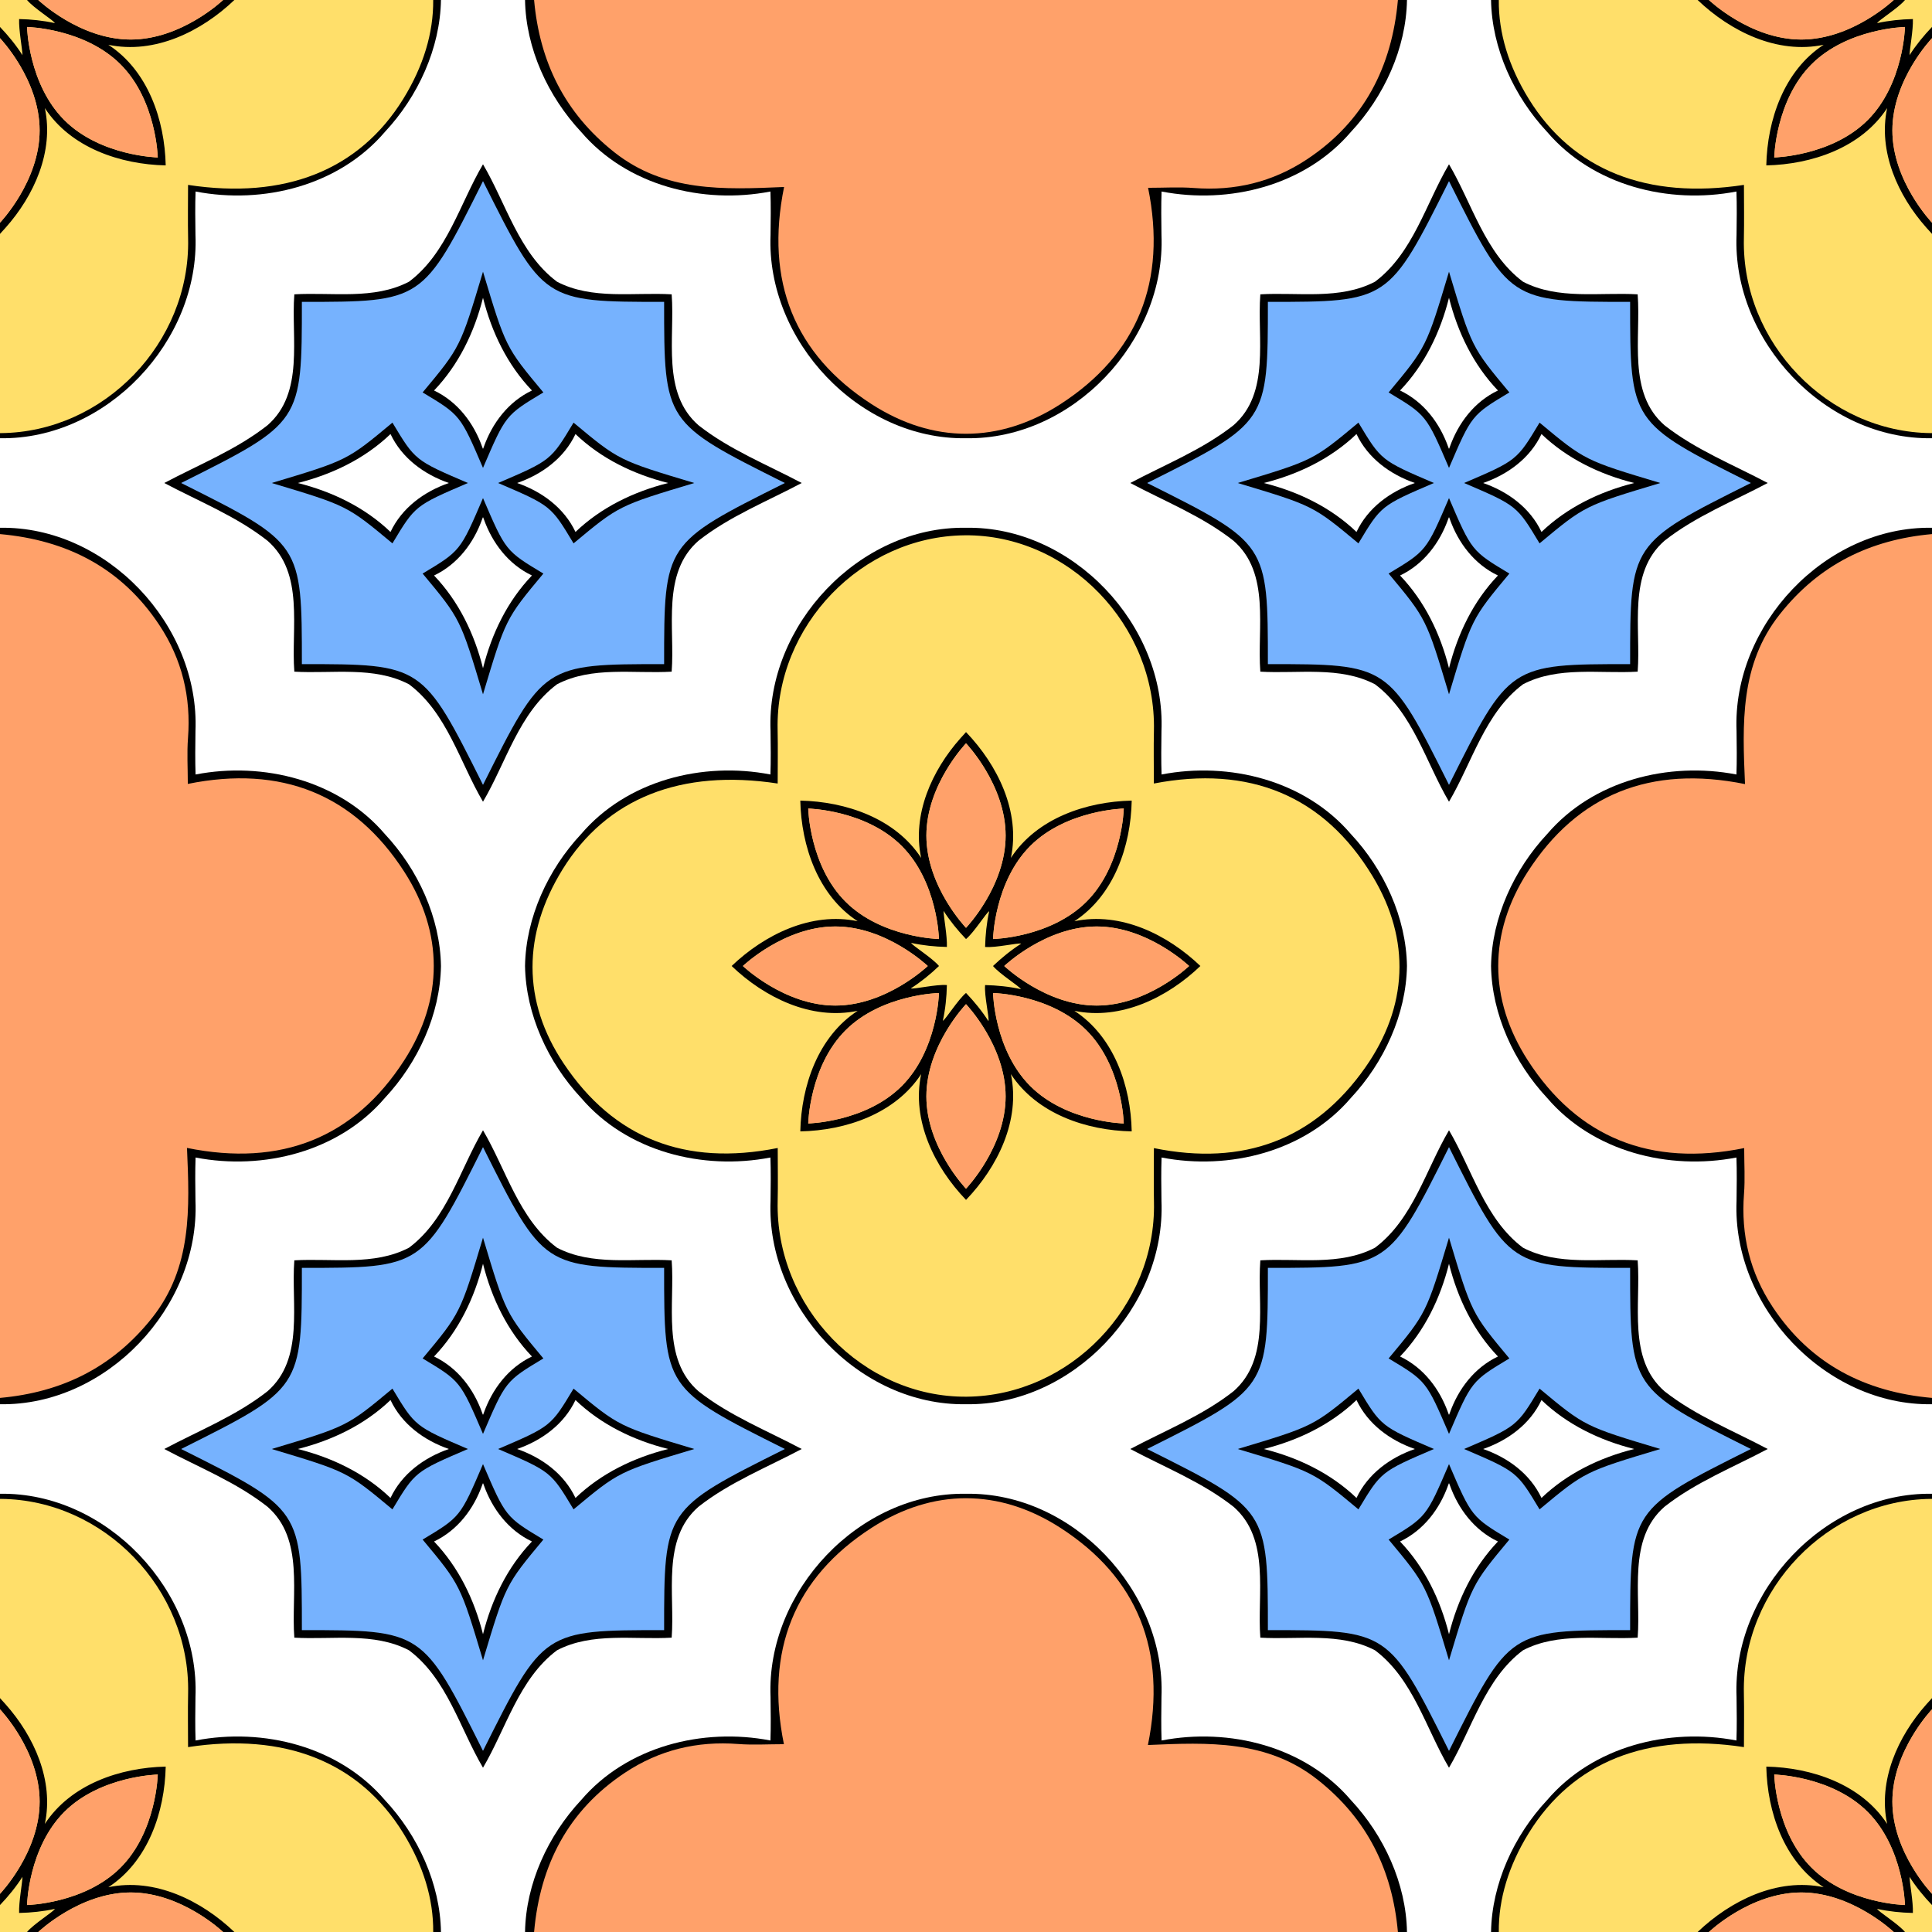 <?xml version="1.0" encoding="UTF-8" standalone="no"?>
<!-- Created with Inkscape (http://www.inkscape.org/) -->

<svg
   xmlns:dc="http://purl.org/dc/elements/1.1/"
   xmlns:cc="http://creativecommons.org/ns#"
   xmlns:rdf="http://www.w3.org/1999/02/22-rdf-syntax-ns#"
   xmlns:svg="http://www.w3.org/2000/svg"
   xmlns="http://www.w3.org/2000/svg"
   xmlns:sodipodi="http://sodipodi.sourceforge.net/DTD/sodipodi-0.dtd"
   xmlns:inkscape="http://www.inkscape.org/namespaces/inkscape"
   width="512"
   height="512"
   viewBox="0 0 512 512"
   id="svg5470"
   version="1.1"
   inkscape:version="0.91 r13725"
   sodipodi:docname="pattern223.svg">
  <defs
     id="defs5472">
    <clipPath
       clipPathUnits="userSpaceOnUse"
       id="clipPath14">
      <path
         d="m 0,0 0,2997 2991,0 L 2991,0 0,0 Z"
         id="path16"
         inkscape:connector-curvature="0" />
    </clipPath>
  </defs>
  <sodipodi:namedview
     id="base"
     pagecolor="#ffffff"
     bordercolor="#666666"
     borderopacity="1.0"
     inkscape:pageopacity="0.0"
     inkscape:pageshadow="2"
     inkscape:zoom="2.143437"
     inkscape:cx="151.32723"
     inkscape:cy="225.46683"
     inkscape:document-units="px"
     inkscape:current-layer="Orange Layer"
     showgrid="true"
     units="px"
     inkscape:snap-bbox="true"
     inkscape:bbox-paths="false"
     inkscape:snap-nodes="false"
     inkscape:snap-bbox-edge-midpoints="false"
     inkscape:bbox-nodes="true"
     inkscape:snap-bbox-midpoints="false"
     inkscape:object-paths="false"
     inkscape:object-nodes="true"
     inkscape:window-width="3200"
     inkscape:window-height="1693"
     inkscape:window-x="0"
     inkscape:window-y="0"
     inkscape:window-maximized="1"
     showguides="false">
    <inkscape:grid
       type="xygrid"
       id="grid6182"
       empspacing="4"
       spacingx="16"
       spacingy="16" />
  </sodipodi:namedview>
  <g
     inkscape:label="Layer 1"
     inkscape:groupmode="layer"
     id="Background Layer"
     transform="translate(0,-540.362)"
     style="display:inline">
    <rect
       style="opacity:1;fill:#000000;fill-opacity:1;stroke:none;stroke-width:4;stroke-linecap:butt;stroke-linejoin:miter;stroke-miterlimit:4;stroke-dasharray:none;stroke-dashoffset:0;stroke-opacity:1"
       id="Black Background"
       width="512"
       height="512"
       x="1.9401147e-14"
       y="540.362" />
  </g>
  <g
     inkscape:groupmode="layer"
     id="White Layer"
     inkscape:label="White"
     style="display:inline">
    <path
       style="display:inline;opacity:1;fill:#ffffff;fill-opacity:1;stroke:none;stroke-width:4;stroke-linecap:butt;stroke-linejoin:miter;stroke-miterlimit:4;stroke-dasharray:none;stroke-dashoffset:0;stroke-opacity:1"
       d="m 116.861,540.362 c -0.217,12.838 -6.099,25.592 -14.875,34.975 -12.147,14.222 -32.196,19.246 -50.158,15.777 -0.133,3.709 -0.081,7.706 -0.027,11.52 1.163,28.044 -23.545,54.325 -51.801,53.865 l 0,11.863 0,11.863 C 28.256,679.766 52.964,706.046 51.801,734.091 c -0.053,3.813 -0.105,7.811 0.027,11.52 17.962,-3.469 38.011,1.555 50.158,15.777 8.776,9.383 14.658,22.137 14.875,34.975 -0.217,12.838 -6.099,25.592 -14.875,34.975 -12.147,14.222 -32.196,19.246 -50.158,15.777 -0.133,3.709 -0.081,7.706 -0.027,11.52 1.163,28.044 -23.545,54.325 -51.801,53.865 l 0,11.863 0,11.863 C 28.256,935.766 52.964,962.046 51.801,990.091 c -0.053,3.813 -0.105,7.811 0.027,11.52 17.962,-3.469 38.011,1.555 50.158,15.777 8.776,9.383 14.658,22.137 14.875,34.975 l 11.139,0 11.139,0 c 0.217,-12.838 6.099,-25.592 14.875,-34.975 12.147,-14.222 32.196,-19.246 50.158,-15.777 0.133,-3.709 0.08,-7.706 0.027,-11.52 -1.163,-28.044 23.545,-54.325 51.801,-53.865 28.256,-0.459 52.964,25.821 51.801,53.865 -0.053,3.813 -0.105,7.811 0.027,11.52 17.962,-3.469 38.011,1.555 50.158,15.777 8.776,9.383 14.658,22.137 14.875,34.975 l 11.139,0 11.139,0 c 0.217,-12.838 6.099,-25.592 14.875,-34.975 12.147,-14.222 32.196,-19.246 50.158,-15.777 0.133,-3.709 0.08,-7.706 0.027,-11.52 -1.163,-28.044 23.545,-54.325 51.801,-53.865 l 0,-11.863 0,-11.863 c -28.256,0.459 -52.964,-25.821 -51.801,-53.865 0.053,-3.813 0.105,-7.811 -0.027,-11.52 -17.962,3.469 -38.012,-1.555 -50.158,-15.777 -8.776,-9.383 -14.658,-22.137 -14.875,-34.975 0.217,-12.838 6.099,-25.592 14.875,-34.975 12.147,-14.222 32.196,-19.246 50.158,-15.777 0.133,-3.709 0.08,-7.706 0.027,-11.52 -1.163,-28.044 23.545,-54.325 51.801,-53.865 l 0,-11.863 0,-11.863 c -28.256,0.459 -52.964,-25.821 -51.801,-53.865 0.053,-3.813 0.105,-7.811 -0.027,-11.52 -17.962,3.469 -38.011,-1.555 -50.158,-15.777 -8.776,-9.383 -14.658,-22.137 -14.875,-34.975 l -11.139,0 -11.139,0 c -0.217,12.838 -6.099,25.592 -14.875,34.975 -12.147,14.222 -32.196,19.246 -50.158,15.777 -0.133,3.709 -0.081,7.706 -0.027,11.52 1.163,28.044 -23.545,54.325 -51.801,53.865 -28.256,0.459 -52.964,-25.821 -51.801,-53.865 0.053,-3.813 0.105,-7.811 -0.027,-11.52 -17.962,3.469 -38.011,-1.555 -50.158,-15.777 -8.776,-9.383 -14.658,-22.137 -14.875,-34.975 l -11.139,0 -11.139,0 z M 128,583.899 c 6.143,10.434 9.541,23.573 19.6,31.111 9.29,4.872 20.336,2.766 30.398,3.354 0.897,11.559 -2.745,26.143 7.139,34.719 8.245,6.483 18.126,10.393 27.326,15.279 -9.2,4.886 -19.081,8.796 -27.326,15.279 -9.884,8.575 -6.242,23.16 -7.139,34.719 -10.062,0.588 -21.109,-1.519 -30.398,3.354 -10.058,7.538 -13.456,20.678 -19.6,31.111 -6.143,-10.434 -9.541,-23.573 -19.6,-31.111 -9.29,-4.872 -20.336,-2.766 -30.398,-3.354 -0.897,-11.559 2.745,-26.143 -7.139,-34.719 -8.245,-6.483 -18.126,-10.393 -27.326,-15.279 9.2,-4.886 19.081,-8.796 27.326,-15.279 9.884,-8.575 6.242,-23.16 7.139,-34.719 10.062,-0.588 21.109,1.519 30.398,-3.354 C 118.459,607.473 121.857,594.333 128,583.899 Z m 256,0 c 6.143,10.434 9.541,23.573 19.6,31.111 9.29,4.872 20.337,2.766 30.398,3.354 0.897,11.559 -2.745,26.143 7.139,34.719 8.245,6.483 18.126,10.393 27.326,15.279 -9.2,4.886 -19.081,8.796 -27.326,15.279 -9.884,8.575 -6.242,23.16 -7.139,34.719 -10.062,0.588 -21.109,-1.519 -30.398,3.354 -10.058,7.538 -13.456,20.678 -19.6,31.111 -6.143,-10.434 -9.541,-23.573 -19.6,-31.111 -9.29,-4.872 -20.336,-2.766 -30.398,-3.354 -0.897,-11.559 2.745,-26.143 -7.139,-34.719 -8.245,-6.483 -18.126,-10.393 -27.326,-15.279 9.2,-4.886 19.081,-8.796 27.326,-15.279 9.884,-8.575 6.242,-23.16 7.139,-34.719 10.062,-0.588 21.109,1.519 30.398,-3.354 C 374.459,607.473 377.857,594.333 384,583.899 Z m -256,35.381 c -2.288,9.115 -6.432,17.732 -12.973,24.57 6.259,2.975 10.554,8.647 12.809,15.086 l 0.164,0.381 0.164,-0.381 c 2.255,-6.438 6.55,-12.111 12.809,-15.086 C 134.432,637.012 130.288,628.395 128,619.28 Z m 256,0 c -2.288,9.115 -6.432,17.732 -12.973,24.57 6.259,2.975 10.554,8.647 12.809,15.086 l 0.164,0.381 0.164,-0.381 c 2.255,-6.438 6.55,-12.111 12.809,-15.086 C 390.432,637.012 386.288,628.395 384,619.28 Z M 103.488,655.389 c -6.836,6.543 -15.456,10.685 -24.57,12.973 9.114,2.288 17.734,6.429 24.57,12.973 3.026,-6.405 8.899,-10.692 15.467,-12.973 -6.567,-2.28 -12.44,-6.568 -15.467,-12.973 z m 49.023,0 c -3.026,6.405 -8.899,10.692 -15.467,12.973 6.567,2.28 12.44,6.568 15.467,12.973 6.836,-6.543 15.456,-10.685 24.57,-12.973 -9.114,-2.288 -17.734,-6.429 -24.57,-12.973 z m 206.977,0 c -6.836,6.543 -15.456,10.685 -24.57,12.973 9.114,2.288 17.734,6.429 24.57,12.973 3.026,-6.405 8.899,-10.692 15.467,-12.973 -6.567,-2.28 -12.44,-6.568 -15.467,-12.973 z m 49.023,0 c -3.026,6.405 -8.899,10.692 -15.467,12.973 6.567,2.28 12.44,6.568 15.467,12.973 6.836,-6.543 15.456,-10.685 24.57,-12.973 -9.114,-2.288 -17.734,-6.429 -24.57,-12.973 z M 128,677.407 l -0.164,0.381 c -2.255,6.438 -6.55,12.111 -12.809,15.086 6.54,6.838 10.685,15.456 12.973,24.57 2.288,-9.115 6.432,-17.732 12.973,-24.57 -6.259,-2.975 -10.554,-8.647 -12.809,-15.086 L 128,677.407 Z m 256,0 -0.164,0.381 c -2.255,6.438 -6.55,12.111 -12.809,15.086 6.54,6.838 10.685,15.456 12.973,24.57 2.288,-9.115 6.432,-17.732 12.973,-24.57 -6.259,-2.975 -10.554,-8.647 -12.809,-15.086 L 384,677.407 Z m -128,2.818 c 28.256,-0.459 52.964,25.821 51.801,53.865 -0.053,3.813 -0.106,7.811 0.027,11.52 17.962,-3.469 38.011,1.555 50.158,15.777 8.776,9.383 14.658,22.137 14.875,34.975 -0.217,12.838 -6.099,25.592 -14.875,34.975 -12.147,14.222 -32.196,19.246 -50.158,15.777 -0.133,3.709 -0.081,7.706 -0.027,11.52 1.163,28.044 -23.545,54.325 -51.801,53.865 -28.256,0.459 -52.964,-25.821 -51.801,-53.865 0.053,-3.813 0.105,-7.811 -0.027,-11.52 -17.962,3.469 -38.011,-1.555 -50.158,-15.777 -8.776,-9.383 -14.658,-22.137 -14.875,-34.975 0.217,-12.838 6.099,-25.592 14.875,-34.975 12.147,-14.222 32.196,-19.246 50.158,-15.777 0.133,-3.709 0.08,-7.706 0.027,-11.52 C 203.036,706.046 227.744,679.766 256,680.225 Z M 128,839.899 c 6.143,10.434 9.541,23.573 19.6,31.111 9.29,4.872 20.336,2.766 30.398,3.354 0.897,11.559 -2.745,26.143 7.139,34.719 8.245,6.483 18.126,10.393 27.326,15.279 -9.2,4.886 -19.081,8.796 -27.326,15.279 -9.884,8.575 -6.242,23.16 -7.139,34.719 -10.062,0.588 -21.109,-1.519 -30.398,3.354 -10.058,7.538 -13.456,20.677 -19.6,31.111 -6.143,-10.434 -9.541,-23.573 -19.6,-31.111 -9.29,-4.872 -20.336,-2.766 -30.398,-3.354 -0.897,-11.559 2.745,-26.143 -7.139,-34.719 -8.245,-6.483 -18.126,-10.393 -27.326,-15.279 9.2,-4.886 19.081,-8.796 27.326,-15.279 9.884,-8.575 6.242,-23.16 7.139,-34.719 10.062,-0.588 21.109,1.519 30.398,-3.354 C 118.459,863.473 121.857,850.333 128,839.899 Z m 256,0 c 6.143,10.434 9.542,23.573 19.6,31.111 9.29,4.872 20.337,2.766 30.398,3.354 0.897,11.559 -2.745,26.143 7.139,34.719 8.245,6.483 18.126,10.393 27.326,15.279 -9.2,4.886 -19.081,8.796 -27.326,15.279 -9.884,8.575 -6.242,23.16 -7.139,34.719 -10.062,0.588 -21.108,-1.519 -30.398,3.354 -10.058,7.538 -13.456,20.677 -19.6,31.111 -6.143,-10.434 -9.541,-23.573 -19.6,-31.111 -9.29,-4.872 -20.336,-2.766 -30.398,-3.354 -0.897,-11.559 2.745,-26.143 -7.139,-34.719 -8.245,-6.483 -18.126,-10.393 -27.326,-15.279 9.2,-4.886 19.081,-8.796 27.326,-15.279 9.884,-8.575 6.242,-23.16 7.139,-34.719 10.062,-0.588 21.109,1.519 30.398,-3.354 C 374.459,863.473 377.857,850.333 384,839.899 Z m -256,35.381 c -2.288,9.115 -6.432,17.732 -12.973,24.57 6.259,2.975 10.554,8.647 12.809,15.086 l 0.164,0.381 0.164,-0.381 c 2.255,-6.438 6.55,-12.111 12.809,-15.086 C 134.432,893.012 130.288,884.395 128,875.28 Z m 256,0 c -2.288,9.115 -6.432,17.732 -12.973,24.57 6.259,2.975 10.554,8.647 12.809,15.086 l 0.164,0.381 0.164,-0.381 c 2.255,-6.438 6.55,-12.111 12.809,-15.086 C 390.432,893.012 386.288,884.395 384,875.28 Z M 103.488,911.389 c -6.836,6.543 -15.456,10.685 -24.57,12.973 9.114,2.288 17.734,6.429 24.57,12.973 3.026,-6.405 8.899,-10.692 15.467,-12.973 -6.567,-2.28 -12.44,-6.568 -15.467,-12.973 z m 49.023,0 c -3.026,6.405 -8.899,10.692 -15.467,12.973 6.567,2.28 12.44,6.568 15.467,12.973 6.836,-6.543 15.456,-10.685 24.57,-12.973 -9.114,-2.288 -17.734,-6.429 -24.57,-12.973 z m 206.977,0 c -6.836,6.543 -15.456,10.685 -24.57,12.973 9.114,2.288 17.734,6.429 24.57,12.973 3.026,-6.405 8.899,-10.692 15.467,-12.973 -6.567,-2.28 -12.44,-6.568 -15.467,-12.973 z m 49.023,0 c -3.026,6.405 -8.899,10.692 -15.467,12.973 6.567,2.28 12.44,6.568 15.467,12.973 6.836,-6.543 15.456,-10.685 24.57,-12.973 -9.114,-2.288 -17.734,-6.429 -24.57,-12.973 z M 128,933.407 l -0.164,0.381 c -2.255,6.438 -6.55,12.111 -12.809,15.086 6.54,6.838 10.685,15.456 12.973,24.57 2.288,-9.115 6.432,-17.732 12.973,-24.57 -6.259,-2.975 -10.554,-8.647 -12.809,-15.086 L 128,933.407 Z m 256,0 -0.164,0.381 c -2.255,6.438 -6.55,12.111 -12.809,15.086 6.54,6.838 10.685,15.456 12.973,24.57 2.288,-9.115 6.432,-17.732 12.973,-24.57 -6.259,-2.975 -10.554,-8.647 -12.809,-15.086 L 384,933.407 Z"
       id="White"
       inkscape:connector-curvature="0"
       transform="translate(0,-540.362)" />
  </g>
  <g
     inkscape:groupmode="layer"
     id="Yellow Layer"
     inkscape:label="Yellow"
     style="display:inline">
    <path
       id="Yellow"
       style="display:inline;fill:#ffdf6a;fill-opacity:1;fill-rule:nonzero;stroke:none"
       d="m 511.758,655.141 c -27.363,-0.251 -50.19,-23.963 -49.611,-51.488 0.101,-4.727 0.016,-9.46 0.016,-14.291 -25.562,3.909 -45.347,-3.846 -57.033,-22.797 -5.319,-8.624 -8.012,-17.441 -7.934,-26.203 l 114.805,0 0,114.775 c -0.081,-3.2e-4 -0.161,0.005 -0.242,0.004 z M 0,540.362 0,655.138 c 0.081,-3.2e-4 0.161,0.005 0.242,0.004 27.363,-0.251 50.19,-23.963 49.611,-51.488 -0.101,-4.727 -0.016,-9.46 -0.016,-14.291 25.562,3.909 45.347,-3.846 57.033,-22.797 5.319,-8.624 8.012,-17.441 7.934,-26.203 L 0,540.362 Z m 255.689,141.861 c -27.363,0.251 -50.19,23.963 -49.611,51.488 0.101,4.727 0.016,9.46 0.016,14.291 -25.562,-3.909 -45.345,3.846 -57.031,22.797 -10.512,17.044 -10.783,34.838 0.375,51.486 13.172,19.653 32.078,27.234 56.668,22.307 0,5.088 0.091,9.585 -0.014,14.08 -0.652,27.988 22.62,52.08 50.111,51.828 27.363,-0.25 50.19,-23.962 49.611,-51.486 -0.101,-4.729 -0.016,-9.462 -0.016,-14.391 23.792,4.855 42.589,-2.263 56.004,-21.342 11.322,-16.105 12.126,-33.837 1.979,-50.666 -12.982,-21.527 -32.793,-29.468 -57.994,-24.611 0,-4.959 -0.091,-9.458 0.014,-13.951 0.652,-27.981 -22.628,-52.081 -50.111,-51.83 z M 0.242,937.583 C 0.161,937.582 0.081,937.587 0,937.587 l 0,114.775 114.805,0 c 0.079,-8.762 -2.615,-17.579 -7.934,-26.203 -11.686,-18.951 -31.471,-26.706 -57.033,-22.797 0,-4.831 -0.085,-9.564 0.016,-14.291 0.579,-27.525 -22.248,-51.237 -49.611,-51.488 z m 511.516,0 c -27.363,0.251 -50.19,23.963 -49.611,51.488 0.101,4.727 0.016,9.46 0.016,14.291 -25.562,-3.909 -45.347,3.846 -57.033,22.797 -5.319,8.624 -8.012,17.441 -7.934,26.203 l 114.805,0 0,-114.775 c -0.081,3.2e-4 -0.161,-0.005 -0.242,-0.004 z"
       inkscape:connector-curvature="0"
       transform="translate(0,-540.362)" />
  </g>
  <g
     inkscape:groupmode="layer"
     id="Black Trim Detail Layer"
     inkscape:label="Black Deco">
    <path
       transform="translate(0,-540.362)"
       id="Black Trim Detail"
       style="display:inline;fill:#000000;fill-opacity:1;fill-rule:nonzero;stroke:none"
       d="m 0,602.343 1.479,-1.633 c 7.544,-8.479 12.856,-20.199 10.408,-31.703 6.868,10.514 19.969,14.926 32.027,15.188 -0.256,-12.047 -4.694,-25.123 -15.205,-31.967 12.286,2.584 24.677,-3.535 33.398,-11.865 l -2.986,0 c -0.022,0.021 -10.976,10.475 -24.49,10.475 -13.515,0 -24.47,-10.453 -24.492,-10.475 l -2.98,0 c 1.781,2.146 7.021,5.377 7.385,6.125 -3.114,-0.678 -6.294,-1.01 -9.479,-1.076 -0.097,2.997 0.806,7.52 0.889,9.572 C 4.23,552.295 2.205,549.813 0,547.507 l 0,2.975 c 0.022,0.022 10.496,10.952 10.496,24.439 0,13.487 -10.475,24.423 -10.496,24.445 l 0,2.977 z m 41.807,-20.256 c 0,0 -15.179,-0.333 -24.744,-9.879 -9.567,-9.548 -9.898,-24.697 -9.898,-24.697 0,0 15.179,0.333 24.746,9.881 9.566,9.546 9.896,24.695 9.896,24.695 z M 0,990.382 l 1.479,1.633 c 7.544,8.479 12.856,20.199 10.408,31.703 6.868,-10.514 19.969,-14.926 32.027,-15.188 -0.256,12.047 -4.694,25.123 -15.205,31.967 12.286,-2.584 24.677,3.535 33.398,11.865 l -2.986,0 c -0.022,-0.022 -10.976,-10.475 -24.49,-10.475 -13.515,0 -24.47,10.453 -24.492,10.475 l -2.98,0 c 1.781,-2.146 7.021,-5.377 7.385,-6.125 -3.114,0.678 -6.294,1.01 -9.479,1.076 -0.097,-2.997 0.806,-7.52 0.889,-9.572 -1.723,2.688 -3.748,5.17 -5.953,7.476 l 0,-2.975 c 0.022,-0.023 10.496,-10.952 10.496,-24.439 0,-13.488 -10.475,-24.423 -10.496,-24.445 l 0,-2.977 z m 41.807,20.256 c 0,0 -15.179,0.333 -24.744,9.879 -9.567,9.548 -9.898,24.697 -9.898,24.697 0,0 15.179,-0.333 24.746,-9.881 9.566,-9.546 9.896,-24.695 9.896,-24.695 z m 470.193,-408.295 -1.479,-1.633 c -7.544,-8.479 -12.856,-20.199 -10.408,-31.703 -6.868,10.514 -19.969,14.926 -32.027,15.188 0.256,-12.047 4.694,-25.123 15.205,-31.967 -12.286,2.584 -24.677,-3.535 -33.398,-11.865 l 2.986,0 c 0.022,0.021 10.976,10.475 24.49,10.475 13.515,0 24.47,-10.453 24.492,-10.475 l 2.98,0 c -1.781,2.146 -7.021,5.377 -7.385,6.125 3.114,-0.678 6.294,-1.01 9.479,-1.076 0.097,2.997 -0.806,7.52 -0.889,9.572 1.723,-2.688 3.748,-5.17 5.953,-7.477 l 0,2.975 c -0.022,0.022 -10.496,10.952 -10.496,24.439 0,13.487 10.475,24.423 10.496,24.445 l 0,2.977 z m -41.807,-20.256 c 0,0 15.179,-0.333 24.744,-9.879 9.567,-9.548 9.898,-24.697 9.898,-24.697 0,0 -15.179,0.333 -24.746,9.881 -9.566,9.546 -9.896,24.695 -9.896,24.695 z M 512,990.382 l -1.479,1.633 c -7.544,8.479 -12.856,20.199 -10.408,31.703 -6.868,-10.514 -19.969,-14.926 -32.027,-15.188 0.256,12.047 4.694,25.123 15.205,31.967 -12.286,-2.584 -24.677,3.535 -33.398,11.865 l 2.986,0 c 0.022,-0.022 10.976,-10.475 24.49,-10.475 13.515,0 24.47,10.453 24.492,10.475 l 2.98,0 c -1.781,-2.146 -7.021,-5.377 -7.385,-6.125 3.114,0.678 6.294,1.01 9.479,1.076 0.097,-2.997 -0.806,-7.52 -0.889,-9.572 1.723,2.688 3.748,5.17 5.953,7.476 l 0,-2.975 c -0.022,-0.023 -10.496,-10.952 -10.496,-24.439 0,-13.488 10.475,-24.423 10.496,-24.445 l 0,-2.977 z m -41.807,20.256 c 0,0 15.179,0.333 24.744,9.879 9.567,9.548 9.898,24.697 9.898,24.697 0,0 -15.179,-0.333 -24.746,-9.881 -9.566,-9.546 -9.896,-24.695 -9.896,-24.695 z M 256.004,734.377 l -1.482,1.637 c -7.544,8.479 -12.856,20.201 -10.408,31.705 -6.868,-10.514 -19.969,-14.926 -32.027,-15.188 0.256,12.047 4.694,25.123 15.205,31.967 -12.286,-2.584 -24.677,3.533 -33.398,11.863 8.712,8.346 21.108,14.454 33.395,11.877 -10.506,6.839 -14.942,19.913 -15.201,31.953 12.061,-0.239 25.156,-4.669 32.027,-15.176 -2.586,12.27 3.543,24.649 11.891,33.332 8.349,-8.684 14.476,-21.061 11.891,-33.332 6.868,10.503 19.962,14.935 32.018,15.176 -0.238,-12.043 -4.691,-25.113 -15.193,-31.953 12.282,2.574 24.686,-3.525 33.389,-11.877 -8.715,-8.337 -21.109,-14.445 -33.393,-11.863 10.506,-6.843 14.963,-19.919 15.197,-31.967 -12.056,0.264 -25.152,4.675 -32.018,15.188 2.588,-12.274 -3.547,-24.65 -11.891,-33.342 z m 0,2.978 c 0,0 10.498,10.946 10.498,24.447 0,13.501 -10.498,24.445 -10.498,24.445 0,0 -10.5,-10.944 -10.5,-24.445 0,-13.501 10.5,-24.447 10.5,-24.447 z m -41.811,17.283 c 0,0 15.179,0.333 24.744,9.879 9.567,9.548 9.898,24.695 9.898,24.695 0,0 -15.179,-0.331 -24.746,-9.879 -9.566,-9.546 -9.896,-24.695 -9.896,-24.695 z m 83.619,0 c 0,0 -0.331,15.149 -9.898,24.695 -9.566,9.548 -24.744,9.879 -24.744,9.879 0,0 0.331,-15.147 9.898,-24.695 9.566,-9.546 24.744,-9.879 24.744,-9.879 z m -47.766,27.102 c 1.724,2.689 3.751,5.173 5.957,7.48 2.156,-1.774 5.405,-7.041 6.145,-7.371 -0.685,3.108 -1.003,6.284 -1.086,9.463 2.788,0.27 8.754,-1.143 9.574,-0.879 -2.689,1.714 -5.165,3.739 -7.48,5.928 1.778,2.15 7.02,5.375 7.389,6.133 -3.115,-0.681 -6.298,-1 -9.482,-1.082 -0.263,2.771 1.172,8.807 0.881,9.549 -1.72,-2.681 -3.747,-5.152 -5.939,-7.459 -2.15,1.785 -5.395,7.03 -6.145,7.383 0.684,-3.111 1.01,-6.29 1.076,-9.473 -2.784,-0.252 -8.745,1.152 -9.562,0.887 2.684,-1.72 5.169,-3.732 7.469,-5.938 -1.781,-2.146 -7.021,-5.375 -7.385,-6.123 3.114,0.678 6.294,1.009 9.479,1.074 0.097,-2.996 -0.806,-7.52 -0.889,-9.572 z m -28.678,4.148 c 13.528,0 24.496,10.477 24.496,10.477 0,0 -10.968,10.479 -24.496,10.479 -13.528,0 -24.494,-10.479 -24.494,-10.479 0,0 10.966,-10.477 24.494,-10.477 z m 69.266,0 c 13.528,0 24.496,10.477 24.496,10.477 0,0 -10.968,10.479 -24.496,10.479 -13.528,0 -24.496,-10.479 -24.496,-10.479 0,0 10.968,-10.477 24.496,-10.477 z m -41.799,17.631 c 0,0 -0.331,15.147 -9.898,24.693 -9.566,9.548 -24.744,9.879 -24.744,9.879 0,0 0.331,-15.149 9.896,-24.695 9.567,-9.548 24.746,-9.877 24.746,-9.877 z m 14.334,0 c 0,0 15.179,0.329 24.744,9.877 9.567,9.546 9.898,24.695 9.898,24.695 0,0 -15.179,-0.331 -24.744,-9.879 -9.567,-9.546 -9.898,-24.693 -9.898,-24.693 z m -7.166,2.961 c 0,0 10.498,10.946 10.498,24.447 0,13.501 -10.498,24.447 -10.498,24.447 0,0 -10.5,-10.946 -10.5,-24.447 0,-13.501 10.5,-24.447 10.5,-24.447 z"
       inkscape:connector-curvature="0" />
  </g>
  <g
     inkscape:groupmode="layer"
     id="Blue Layer"
     inkscape:label="Blue"
     style="display:inline">
    <path
       id="Blue"
       style="display:inline;fill:#76b2fe;fill-opacity:1;fill-rule:nonzero;stroke:none"
       d="m 128,588.362 c -16,32 -16,32 -48,32 0,32 0,32 -32,48 32,16 32,16 32,48 C 112,716.362 112,716.362 128,748.362 c 16,-32 16,-32 48,-32 0,-32 0,-32 32,-48 -32,-16 -32,-16 -32,-48 -32,0 -32,0 -48,-32 z m 0,24 c 6,20 6,20 16,32 -10,6 -10,6 -16,20 -6,-14 -6,-14 -16,-20 10,-12 10,-12 16,-32 z m -24,40 c 6,10 6,10 20,16 -14,6 -14,6 -20,16 -12,-10 -12,-10 -32,-16 20,-6 20,-6 32,-16 z m 48,0 c 12,10 12,10 32,16 -20,6 -20,6 -32,16 -6,-10 -6,-10 -20,-16 14,-6 14,-6 20,-16 z m -24,20 c 6,14 6,14 16,20 -10,12 -10,12 -16,32 -6,-20 -6,-20 -16,-32 10,-6 10,-6 16,-20 z m 256,-84 c -16,32 -16,32 -48,32 0,32 0,32 -32,48 32,16 32,16 32,48 32,0 32,-4e-5 48,32 16,-32 16,-32 48,-32 0,-32 0,-32 32,-48 -32,-16 -32,-16 -32,-48 -32,0 -32,0 -48,-32 z m 0,24 c 6,20 6,20 16,32 -10,6 -10,6 -16,20 -6,-14 -6,-14 -16,-20 10,-12 10,-12 16,-32 z m -24,40 c 6,10 6,10 20,16 -14,6 -14,6 -20,16 -12,-10 -12,-10 -32,-16 20,-6 20,-6 32,-16 z m 48,0 c 12,10 12,10 32,16 -20,6 -20,6 -32,16 -6,-10 -6,-10 -20,-16 14,-6 14,-6 20,-16 z m -24,20 c 6,14 6,14 16,20 -10,12 -10,12 -16,32 -6,-20 -6,-20 -16,-32 10,-6 10,-6 16,-20 z m 0,172 c -16,32 -16,32 -48,32 0,32 0,32 -32,48 32,16 32,16 32,48 32,0 32,-4e-5 48,32 16,-32 16,-32 48,-32 0,-32 0,-32 32,-48 -32,-16 -32,-16 -32,-48 -32,0 -32,0 -48,-32 z m 0,24 c 6,20 6,20 16,32 -10,6 -10,6 -16,20 -6,-14 -6,-14 -16,-20 10,-12 10,-12 16,-32 z m -24,40 c 6,10 6,10 20,16 -14,6 -14,6 -20,16 -12,-10 -12,-10 -32,-16 20,-6 20,-6 32,-16 z m 48,0 c 12,10 12,10 32,16 -20,6 -20,6 -32,16 -6,-10 -6,-10 -20,-16 14,-6 14,-6 20,-16 z m -24,20 c 6,14 6,14 16,20 -10,12 -10,12 -16,32 -6,-20 -6,-20 -16,-32 10,-6 10,-6 16,-20 z M 128,844.362 c -16,32 -16,32 -48,32 0,32 -10e-7,32 -32,48 32,16 32,16 32,48 32,0 32,-4e-5 48,32 16,-32 16,-32 48,-32 0,-32 0,-32 32,-48 -32,-16 -32,-16 -32,-48 -32,0 -32,0 -48,-32 z m 0,24 c 6,20 6,20 16,32 -10,6 -10,6 -16,20 -6,-14 -6,-14 -16,-20 10,-12 10,-12 16,-32 z m -24,40 c 6,10 6,10 20,16 -14,6 -14,6 -20,16 -12,-10 -12,-10 -32,-16 20,-6 20,-6 32,-16 z m 48,0 c 12,10 12,10 32,16 -20,6 -20,6 -32,16 -6,-10 -6,-10 -20,-16 14,-6 14,-6 20,-16 z m -24,20 c 6,14 6,14 16,20 -10,12 -10,12 -16,32 -6,-20 -6,-20 -16,-32 10,-6 10,-6 16,-20 z"
       inkscape:connector-curvature="0"
       transform="translate(0,-540.362)" />
  </g>
  <g
     inkscape:groupmode="layer"
     id="Orange Layer"
     inkscape:label="Orange"
     style="display:inline">
    <path
       id="Orange"
       style="display:inline;fill:#ffa16a;fill-opacity:1;fill-rule:nonzero;stroke:none"
       d="m 0,599.372 c 0,0 10.5,-10.946 10.5,-24.447 C 10.5,561.423 0,550.479 0,550.479 l 0,48.893 z m 41.811,-17.283 c 0,0 -0.331,-15.149 -9.896,-24.695 -9.567,-9.548 -24.746,-9.879 -24.746,-9.879 -1e-5,0 0.331,15.147 9.898,24.695 9.566,9.546 24.744,9.879 24.744,9.879 z m -7.176,-31.25 c 13.528,0 24.494,-10.477 24.494,-10.477 l -48.99,0 c 0,0 10.968,10.477 24.496,10.477 z m 477.365,48.533 c 0,0 -10.5,-10.946 -10.5,-24.447 0,-13.501 10.5,-24.445 10.5,-24.445 l 0,48.893 z m -41.811,-17.283 c 0,0 0.331,-15.149 9.896,-24.695 9.567,-9.548 24.746,-9.879 24.746,-9.879 10e-6,0 -0.331,15.147 -9.898,24.695 -9.566,9.546 -24.744,9.879 -24.744,9.879 z m 7.176,-31.25 c -13.528,0 -24.494,-10.477 -24.494,-10.477 l 48.99,0 c 0,0 -10.968,10.477 -24.496,10.477 z M 256.001,737.352 c 0,0 -10.5,10.946 -10.5,24.447 0,13.501 10.5,24.445 10.5,24.445 0,0 10.498,-10.944 10.498,-24.445 0,-13.501 -10.498,-24.447 -10.498,-24.447 z m -41.811,17.283 c 0,0 0.331,15.149 9.896,24.695 9.567,9.548 24.746,9.879 24.746,9.879 1e-5,0 -0.331,-15.147 -9.898,-24.695 -9.566,-9.546 -24.744,-9.879 -24.744,-9.879 z m 83.619,0 c 0,0 -15.179,0.333 -24.744,9.879 -9.567,9.548 -9.898,24.695 -9.898,24.695 0,0 15.179,-0.331 24.744,-9.879 9.567,-9.546 9.898,-24.695 9.898,-24.695 z m -76.443,31.25 c -13.528,0 -24.494,10.477 -24.494,10.477 0,0 10.966,10.479 24.494,10.479 13.528,0 24.496,-10.479 24.496,-10.479 0,0 -10.968,-10.477 -24.496,-10.477 z m 69.266,0 c -13.528,0 -24.496,10.477 -24.496,10.477 0,0 10.968,10.479 24.496,10.479 13.528,0 24.496,-10.479 24.496,-10.479 0,0 -10.968,-10.477 -24.496,-10.477 z M 248.833,803.516 c 0,0 -15.179,0.329 -24.746,9.877 -9.566,9.546 -9.896,24.695 -9.896,24.695 0,0 15.179,-0.331 24.744,-9.879 9.567,-9.546 9.898,-24.693 9.898,-24.693 z m 14.334,0 c 0,0 0.331,15.147 9.898,24.693 9.566,9.548 24.744,9.879 24.744,9.879 0,0 -0.331,-15.149 -9.898,-24.695 -9.566,-9.548 -24.744,-9.877 -24.744,-9.877 z m -7.166,2.961 c 0,0 -10.5,10.946 -10.5,24.447 0,13.501 10.5,24.447 10.5,24.447 0,0 10.498,-10.946 10.498,-24.447 0,-13.501 -10.498,-24.447 -10.498,-24.447 z M 0,993.352 c 0,0 10.5,10.946 10.5,24.447 0,13.501 -10.5,24.445 -10.5,24.445 l 0,-48.893 z m 41.811,17.283 c 0,0 -0.331,15.149 -9.896,24.695 -9.567,9.548 -24.746,9.879 -24.746,9.879 -1e-5,0 0.331,-15.147 9.898,-24.695 9.566,-9.546 24.744,-9.879 24.744,-9.879 z m -7.176,31.25 c 13.528,0 24.494,10.477 24.494,10.477 l -48.99,0 c 0,0 10.968,-10.477 24.496,-10.477 z M 512,993.352 c 0,0 -10.5,10.946 -10.5,24.447 0,13.501 10.5,24.445 10.5,24.445 l 0,-48.893 z m -41.811,17.283 c 0,0 0.331,15.149 9.896,24.695 9.567,9.548 24.746,9.879 24.746,9.879 1e-5,0 -0.331,-15.147 -9.898,-24.695 -9.566,-9.546 -24.744,-9.879 -24.744,-9.879 z m 7.176,31.25 c -13.528,0 -24.494,10.477 -24.494,10.477 l 48.99,0 c 0,0 -10.968,-10.477 -24.496,-10.477 z M 141.539,540.362 c 1.474,16.4 8.096,29.918 21.227,40.32 13.392,10.612 29.026,9.93 45.023,9.236 -5.077,24.989 2.715,44.353 23.205,57.561 16.214,10.45 33.799,10.45 50.012,0 20.49,-13.208 28.283,-32.571 23.248,-57.346 4.281,0 8.216,-0.252 12.111,0.049 10.893,0.84 20.915,-1.573 30.018,-7.609 15.089,-10.006 22.494,-24.452 24.078,-42.211 l -228.922,0 z M 0,681.901 0,910.823 c 16.4,-1.475 29.918,-8.096 40.32,-21.227 10.612,-13.393 9.932,-29.025 9.234,-45.023 24.992,5.077 44.354,-2.715 57.563,-23.205 10.45,-16.212 10.45,-33.799 0,-50.012 -13.208,-20.49 -32.57,-28.283 -57.346,-23.248 0,-4.264 -0.252,-8.211 0.049,-12.113 0.84,-10.893 -1.575,-20.913 -7.611,-30.016 C 32.203,690.891 17.759,683.485 0,681.901 Z m 512,0 c -16.4,1.474 -29.918,8.096 -40.32,21.227 -10.612,13.392 -9.93,29.026 -9.236,45.023 -24.989,-5.077 -44.353,2.715 -57.561,23.205 -10.45,16.214 -10.45,33.799 0,50.012 13.208,20.49 32.571,28.283 57.346,23.248 0,4.281 0.252,8.216 -0.049,12.111 -0.84,10.893 1.573,20.915 7.609,30.018 10.006,15.089 24.452,22.494 42.211,24.078 l 0,-228.922 z M 256,937.407 c -8.45,0 -16.9,2.611 -25.006,7.836 -20.49,13.208 -28.283,32.572 -23.248,57.348 -4.264,0 -8.211,0.252 -12.113,-0.049 -10.893,-0.841 -20.913,1.575 -30.016,7.611 -15.088,10.006 -22.494,24.45 -24.078,42.209 l 228.922,0 c -1.475,-16.4 -8.096,-29.918 -21.227,-40.32 -13.393,-10.612 -29.025,-9.932 -45.023,-9.234 5.077,-24.992 -2.715,-44.356 -23.205,-57.564 -8.106,-5.225 -16.556,-7.836 -25.006,-7.836 z"
       inkscape:connector-curvature="0"
       transform="translate(0,-540.362)" />
  </g>
</svg>
